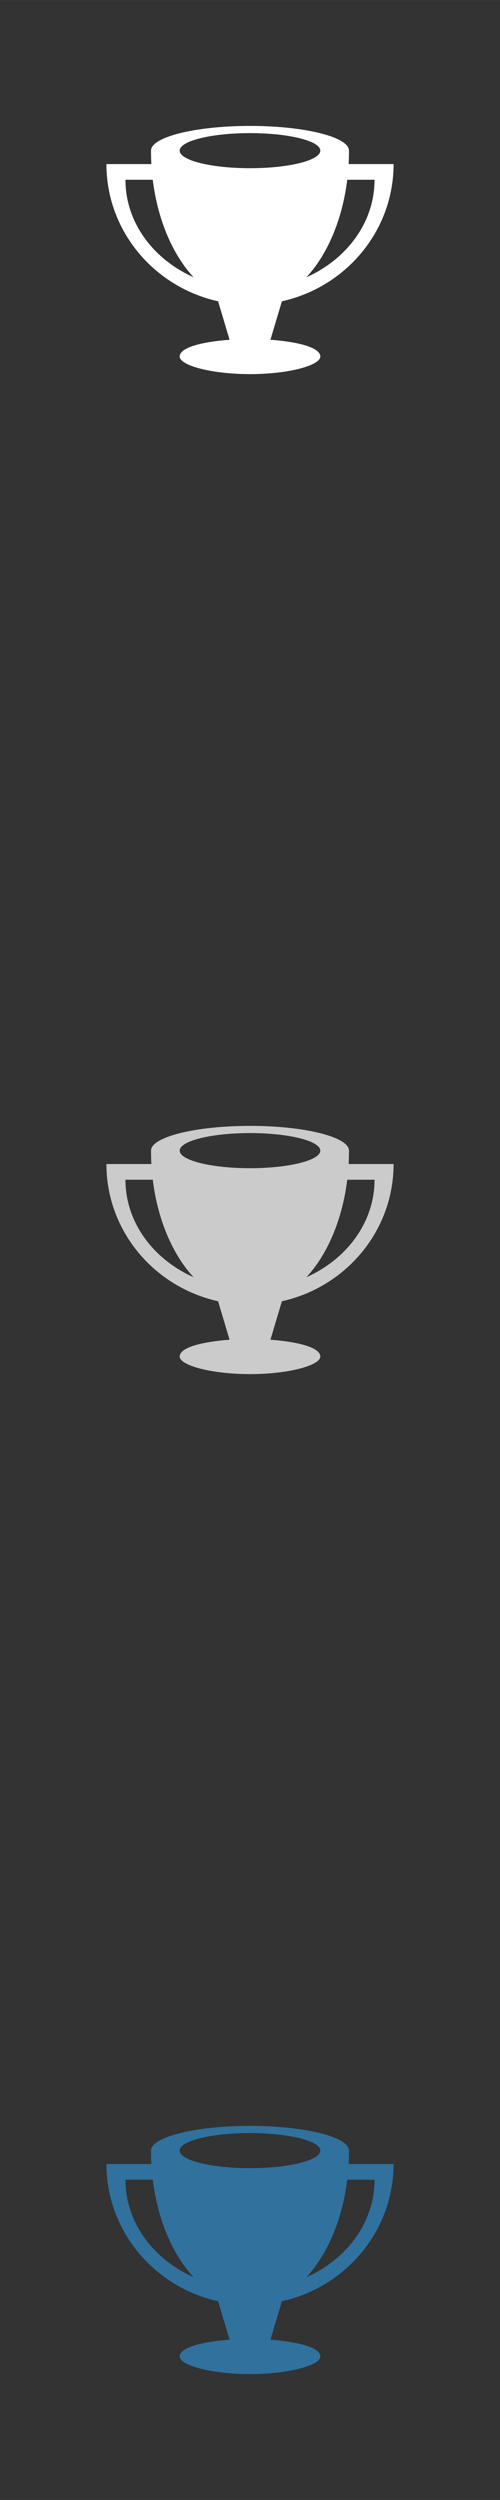 <svg xmlns="http://www.w3.org/2000/svg" xml:space="preserve" width="120.65mm" height="603.25mm" version="1.1" style="shape-rendering:geometricPrecision; text-rendering:geometricPrecision; image-rendering:optimizeQuality; fill-rule:evenodd; clip-rule:evenodd"
viewBox="0 0 9956 49779"
 xmlns:xlink="http://www.w3.org/1999/xlink">
 <rect x="0" y="0" width="9956" height="49779" fill="#333333" stroke="none"/>
 <!-- Created by: Treedbox, treedbox.com.br -->
 <defs>
  <style type="text/css">
   <![CDATA[
    .fil0 {fill:none}
    .fil3 {fill:#30719E}
    .fil2 {fill:#CCCBCB}
    .fil1 {fill:white}
   ]]>
  </style>
 </defs>
 <g id="geo">
  <polygon class="fil0" points="0,0 9956,0 9956,49779 0,49779 "/>
  <path class="fil1" d="M7837 3267c0,1333 -951,2449 -2224,2732l0 0 -228 765 0 1c574,43 993,159 993,334 0,176 -627,350 -1400,350 -773,0 -1400,-174 -1400,-350 0,-175 418,-291 993,-334l0 -1 -228 -765 0 0c-1273,-283 -2224,-1399 -2224,-2732l895 0c-5,-88 -7,-178 -7,-268 0,-272 882,-492 1971,-492 1089,0 1971,220 1971,492 0,90 -3,180 -7,268l895 0zm-923 312c-98,801 -397,1492 -812,1941 805,-360 1356,-1094 1356,-1941l-544 0zm-3060 1941c-415,-449 -714,-1140 -812,-1941l-544 0c0,847 551,1581 1356,1941zm1124 -2870c773,0 1400,156 1400,349 0,194 -627,350 -1400,350 -773,0 -1400,-156 -1400,-350 0,-193 627,-349 1400,-349z"/>
  <path class="fil2" d="M7837 23178c0,1334 -951,2449 -2224,2732l0 0 -228 766 0 0c574,44 993,159 993,335 0,175 -627,350 -1400,350 -773,0 -1400,-175 -1400,-350 0,-176 418,-291 993,-335l0 0 -228 -766 0 0c-1273,-283 -2224,-1398 -2224,-2732l895 0c-5,-88 -7,-177 -7,-267 0,-272 882,-493 1971,-493 1089,0 1971,221 1971,493 0,90 -3,179 -7,267l895 0zm-923 312c-98,801 -397,1492 -812,1941 805,-360 1356,-1094 1356,-1941l-544 0zm-3060 1941c-415,-449 -714,-1140 -812,-1941l-544 0c0,847 551,1581 1356,1941zm1124 -2870c773,0 1400,157 1400,350 0,193 -627,350 -1400,350 -773,0 -1400,-157 -1400,-350 0,-193 627,-350 1400,-350z"/>
  <path class="fil3" d="M7837 43090c0,1333 -951,2449 -2224,2732l0 0 -228 765 0 1c574,43 993,159 993,334 0,176 -627,350 -1400,350 -773,0 -1400,-174 -1400,-350 0,-175 418,-291 993,-334l0 -1 -228 -765 0 0c-1273,-283 -2224,-1399 -2224,-2732l895 0c-5,-88 -7,-178 -7,-268 0,-272 882,-492 1971,-492 1089,0 1971,220 1971,492 0,90 -3,180 -7,268l895 0zm-923 312c-98,801 -397,1492 -812,1941 805,-360 1356,-1094 1356,-1941l-544 0zm-3060 1941c-415,-449 -714,-1140 -812,-1941l-544 0c0,847 551,1581 1356,1941zm1124 -2870c773,0 1400,156 1400,349 0,194 -627,350 -1400,350 -773,0 -1400,-156 -1400,-350 0,-193 627,-349 1400,-349z"/>
 </g>
</svg>